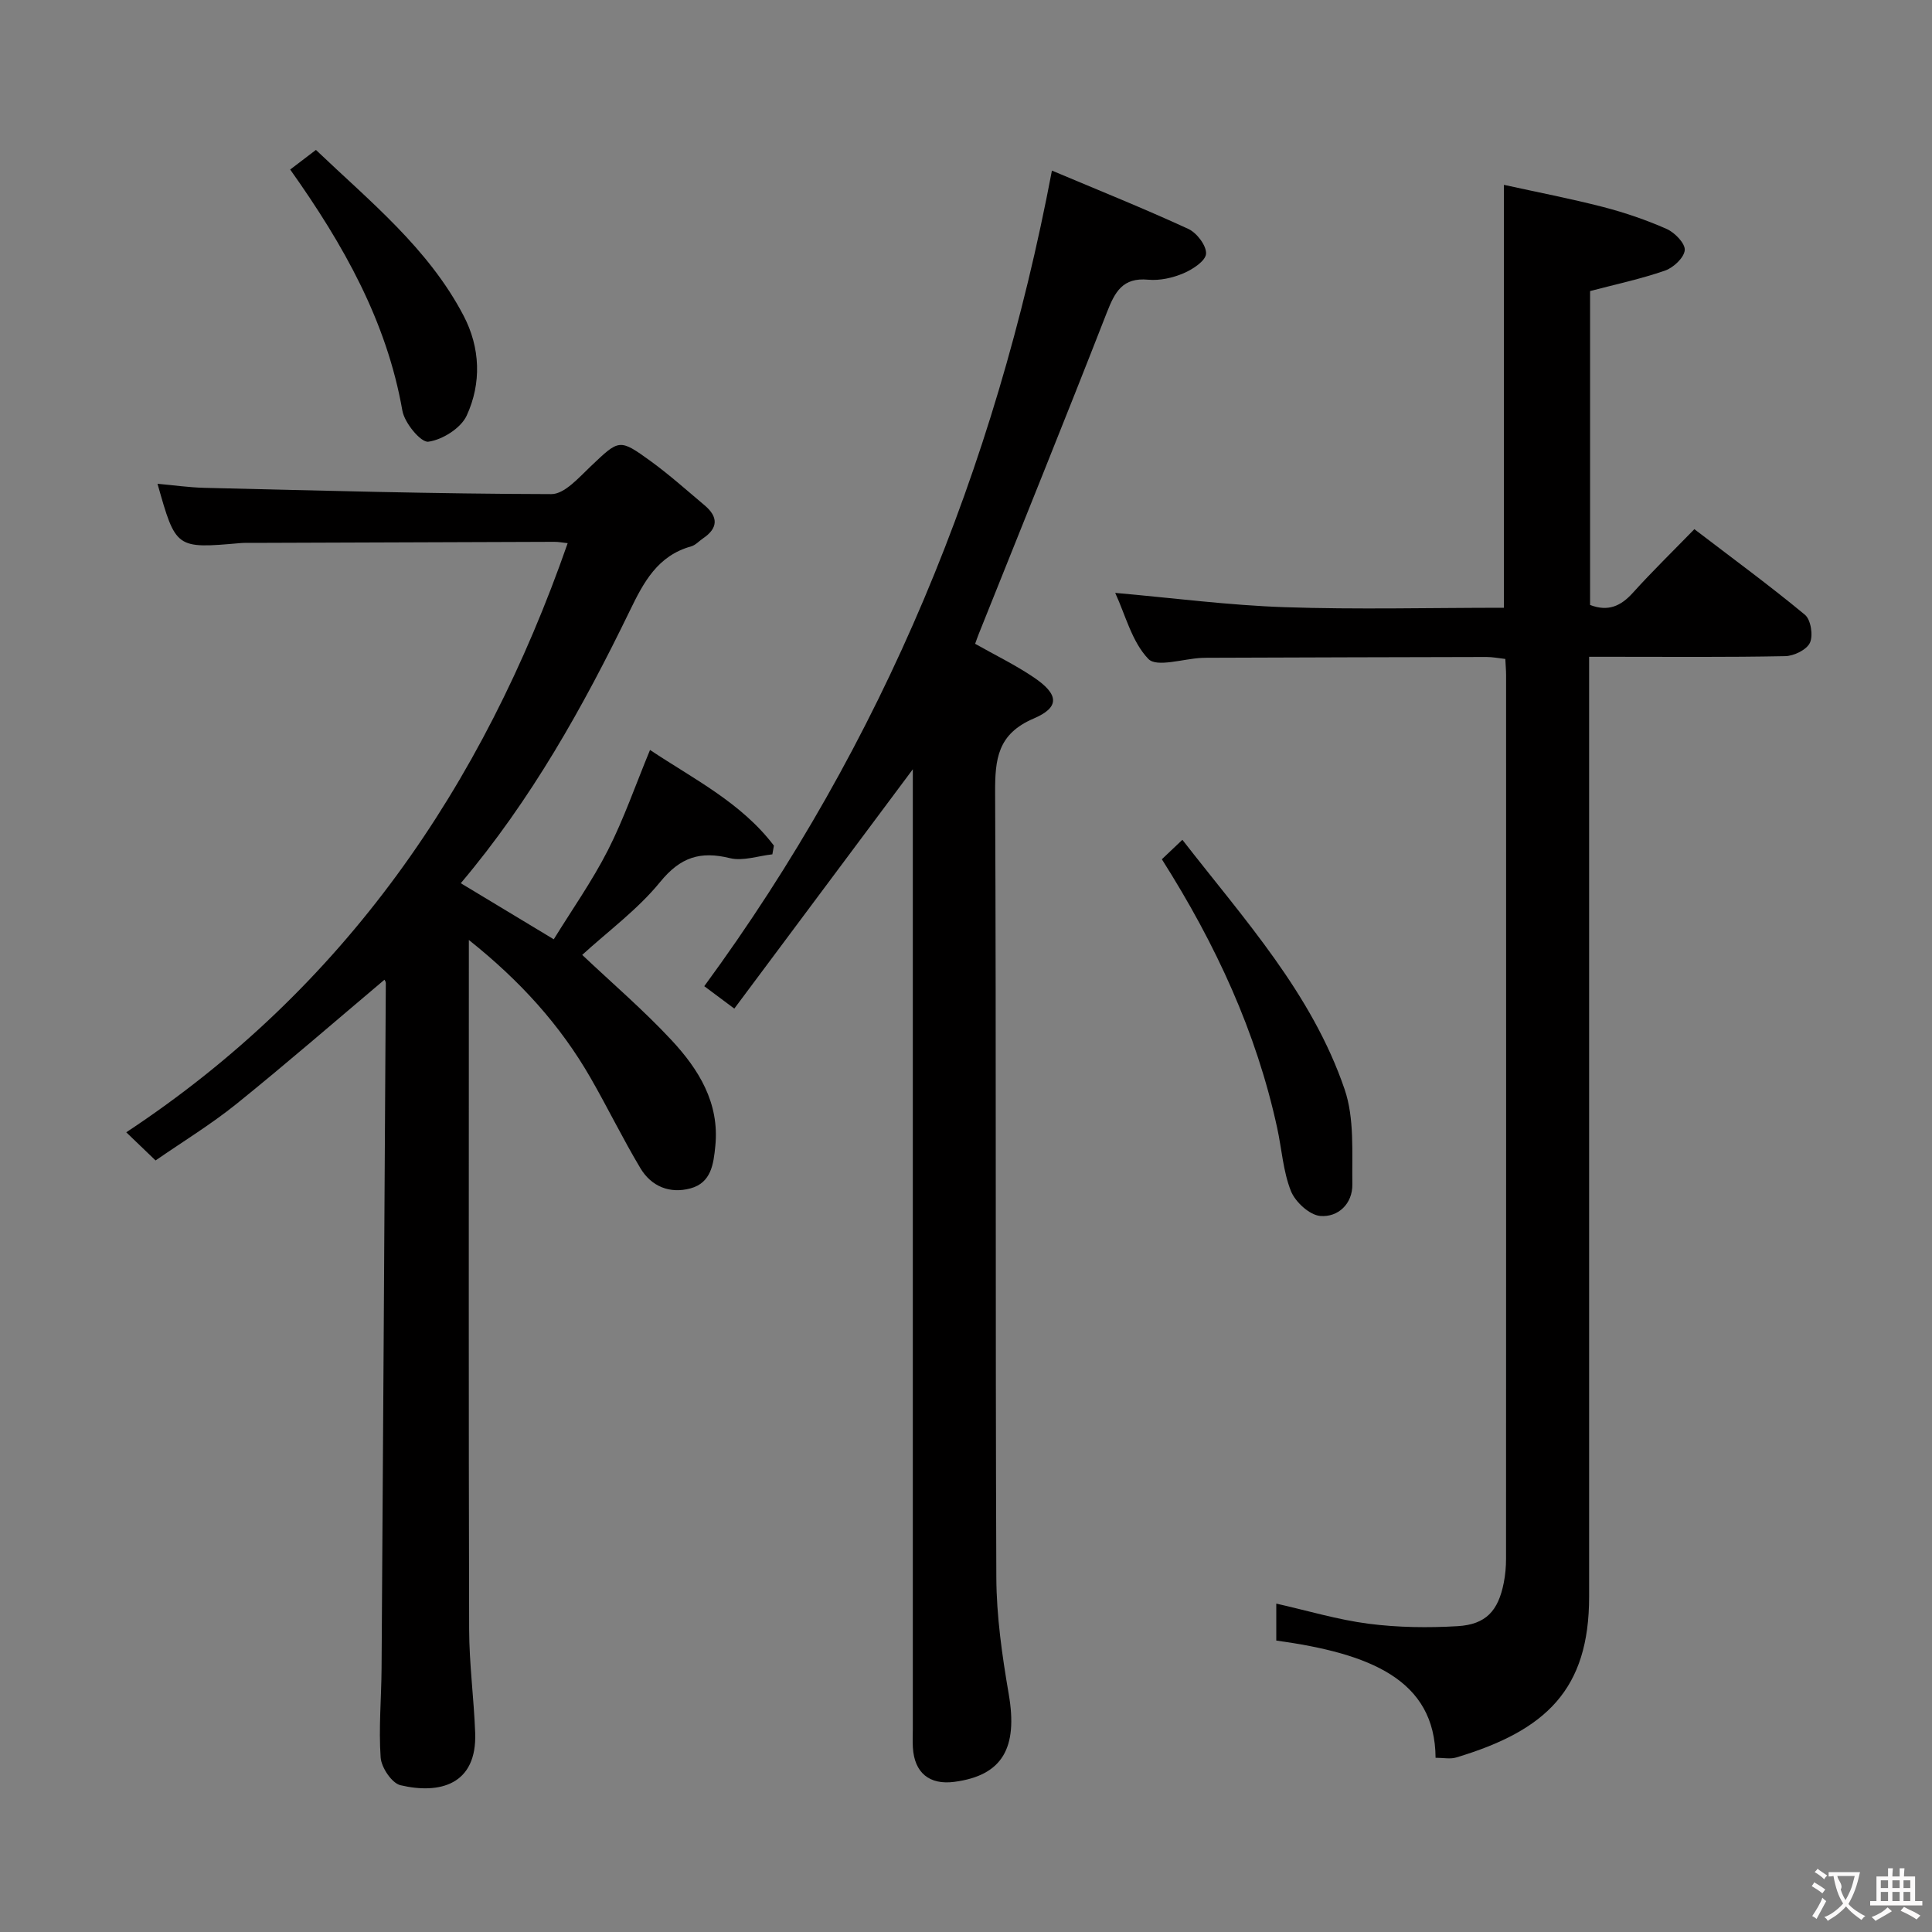 <svg enable-background="new 0 0 400 400" viewBox="0 0 400 400" xmlns="http://www.w3.org/2000/svg"><rect x="0" y="0" width="400" height="400" fill="#808080" stroke="none"/><g fill="#010000"><path d="m79.6 202.84c-10.27 8.66-20.31 17.38-30.65 25.72-5.28 4.25-11.12 7.81-16.74 11.7-1.93-1.86-3.66-3.51-6.07-5.83 45.1-29.78 73.8-71.52 91.39-121.97-.96-.1-1.87-.29-2.78-.28-20.82.06-41.64.14-62.47.22-.83 0-1.67-.03-2.5.04-13.37 1.17-13.37 1.17-17.17-12.28 3.34.3 6.51.76 9.69.84 23.95.57 47.9 1.25 71.85 1.3 2.73.01 5.71-3.44 8.15-5.75 5.9-5.59 5.88-5.81 12.41-1.08 3.89 2.83 7.5 6.06 11.18 9.16 2.82 2.37 2.83 4.7-.33 6.83-.83.56-1.56 1.41-2.46 1.66-6.95 1.93-9.84 7.41-12.73 13.38-9.65 19.89-20.42 39.14-34.97 56.36 6.32 3.81 12.26 7.39 19.25 11.61 3.76-6.1 7.94-12.03 11.2-18.42 3.3-6.48 5.69-13.42 8.73-20.78 9.01 6.01 18.89 10.9 25.65 19.81-.11.6-.22 1.2-.32 1.8-2.95.32-6.09 1.45-8.79.79-6.13-1.51-10.25-.21-14.43 4.92-4.66 5.72-10.82 10.23-16.15 15.11 6.12 5.79 12.67 11.4 18.51 17.67 5.61 6.04 9.94 12.98 9.05 21.89-.37 3.74-.84 7.61-5.14 8.78-4.28 1.16-8.1-.39-10.36-4.16-3.67-6.13-6.8-12.58-10.36-18.77-6.26-10.87-14.51-20.01-25.17-28.5v5.79c0 45.65-.06 91.3.06 136.95.02 7.13.98 14.25 1.25 21.38.41 10.81-7.37 12.79-15.47 10.88-1.78-.42-3.95-3.66-4.1-5.73-.43-6.12.15-12.3.19-18.47.32-47.29.6-94.59.88-141.88 0-.28-.22-.56-.28-.69z"/><path d="m297.22 363.93c-.1-16.24-13.65-21.61-32.98-24.27 0-2.37 0-4.79 0-7.65 6.42 1.44 12.7 3.34 19.13 4.17 6.07.78 12.3.86 18.42.5 5.86-.35 8.41-3.17 9.55-8.99.32-1.62.47-3.3.47-4.96.02-61 .02-122 .01-183 0-.98-.1-1.96-.16-3.3-1.36-.15-2.62-.41-3.87-.41-18.83.03-37.66.1-56.5.16-.83 0-1.67-.01-2.5.03-3.8.18-9.3 2.02-11.03.22-3.42-3.55-4.75-9.11-6.87-13.68 12 1.06 23.52 2.57 35.07 2.96 14.97.51 29.98.12 45.41.12 0-28.96 0-57.65 0-87.56 6.9 1.52 13.78 2.84 20.56 4.59 4.48 1.16 8.92 2.68 13.15 4.55 1.67.74 3.85 3 3.73 4.38-.14 1.57-2.35 3.64-4.1 4.24-5 1.73-10.21 2.84-15.5 4.23v64.99c3.74 1.44 6.37.24 8.86-2.52 4-4.43 8.28-8.6 12.73-13.17 7.98 6.1 15.61 11.69 22.89 17.72 1.22 1.01 1.74 4.28 1.04 5.79-.66 1.45-3.32 2.75-5.13 2.78-11.99.24-24 .13-36 .13-1.31 0-2.62 0-4.59 0v6.1 188.5c0 19.21-8.9 27.71-27.53 33.29-1.21.37-2.62.06-4.26.06z"/><path d="m217.79 35.32c9.68 4.08 19.07 7.85 28.25 12.08 1.75.81 3.77 3.47 3.66 5.14-.1 1.49-2.79 3.25-4.69 4.05-2.23.95-4.9 1.54-7.29 1.32-5.3-.5-6.89 2.53-8.55 6.77-8.69 22.27-17.67 44.42-26.55 66.62-.24.6-.45 1.22-.73 1.99 4.13 2.34 8.32 4.37 12.14 6.95 5.19 3.51 5.46 6.18-.01 8.52-7.48 3.19-8.02 8.38-7.99 15.34.24 54.15.03 108.31.25 162.46.03 8.07 1.2 16.21 2.57 24.2 1.92 11.15-1.31 16.83-11.24 18.15-5.18.69-8.3-1.86-8.61-7.11-.08-1.33-.01-2.67-.01-4 0-64.49 0-128.97 0-193.46 0-1.74 0-3.47 0-5.07-12.32 16.52-24.5 32.84-36.96 49.55-2.44-1.82-4.12-3.08-6.22-4.64 37.06-50.52 60.21-106.83 71.98-168.86z"/><path d="m240.55 177.9c1.43-1.35 2.62-2.48 4.25-4.03 12.79 16.47 26.82 31.81 33.59 51.67 2.06 6.04 1.5 13.07 1.6 19.66.06 4.02-2.94 6.87-6.65 6.55-2.22-.19-5.17-2.9-6.07-5.16-1.62-4.08-1.89-8.69-2.84-13.05-4.31-19.84-12.67-37.97-23.88-55.64z"/><path d="m60.08 35.1c1.74-1.32 3.29-2.51 5.33-4.06 11.18 10.67 23.27 20.36 30.57 34.32 3.48 6.66 3.73 13.98.64 20.69-1.2 2.6-5.03 5.01-7.94 5.4-1.55.2-4.93-3.89-5.37-6.42-3.25-18.5-12.12-34.27-23.23-49.93z"/></g><path d="m377.9 391.2c-.2.3-.4.5-.6.8-.7-.6-1.4-1-2.2-1.5.2-.3.4-.5.5-.8.6.4 1.4.8 2.3 1.5zm-1.8 6.1c-.2-.2-.5-.4-.9-.6.4-.6.8-1.2 1.2-1.9s.7-1.3.9-1.9c.3.3.5.5.8.7-.7 1.3-1.4 2.6-2 3.7zm2.2-9c-.3.3-.5.5-.6.8-.6-.6-1.3-1.1-2-1.5.3-.3.5-.5.6-.7.6.5 1.3.9 2 1.4zm.3.2v-.9h2 4.5c-.3 1.3-.6 2.5-1 3.6s-.9 2.1-1.4 3c.4.5 1 1 1.6 1.4s1.2.8 1.9 1.1c-.3.2-.5.4-.8.8-.4-.3-1-.7-1.6-1.2s-1.2-1.1-1.6-1.6c-.5.6-1.1 1.1-1.7 1.6s-1.4.9-2.1 1.4c-.1-.3-.3-.5-.7-.8.6-.2 1.2-.5 1.9-1s1.4-1.1 2-1.8c-.5-.8-.9-1.6-1.2-2.5s-.6-2-.8-3.2c-.4.1-.7.1-1 .1zm2.5 2.7c.3 1 .7 1.7 1 2.2.3-.5.6-1.1 1-2s.6-1.9.9-3h-3.2-.4c.1.9 1.3 1.8.7 2.8z" fill="#fbfafa"/><path d="m396.5 388.5v1.5 3.6h1.5v.9c-.4 0-1 0-1.7 0h-7.9c-.5 0-.9 0-1.2 0v-.9h1.3v-3.5c0-.7 0-1.2 0-1.6h2.4c0-.8 0-1.4 0-1.7h1c0 .3-.1.8-.1 1.7h1.5c0-.8 0-1.4 0-1.7h1c0 .3-.1.9-.1 1.7zm-8.2 9.2c-.2-.3-.5-.5-.8-.8.8-.3 1.4-.6 1.9-.9s1-.7 1.4-1.1c.3.3.6.5.9.8-1.6 1-2.8 1.6-3.4 2zm2.6-6.8v-1.6h-1.5v1.6zm0 2.7v-1.9h-1.5v1.9zm2.4-2.7v-1.6h-1.5v1.6zm0 2.7v-1.9h-1.5v1.9zm.2 2 .7-.8c.4.2.9.5 1.6.8s1.3.7 1.8 1c-.3.3-.5.5-.8.8-.4-.3-1.5-1-3.3-1.8zm2-4.7v-1.6h-1.4v1.6zm0 2.7v-1.9h-1.4v1.9z" fill="#fbfafa"/></svg>